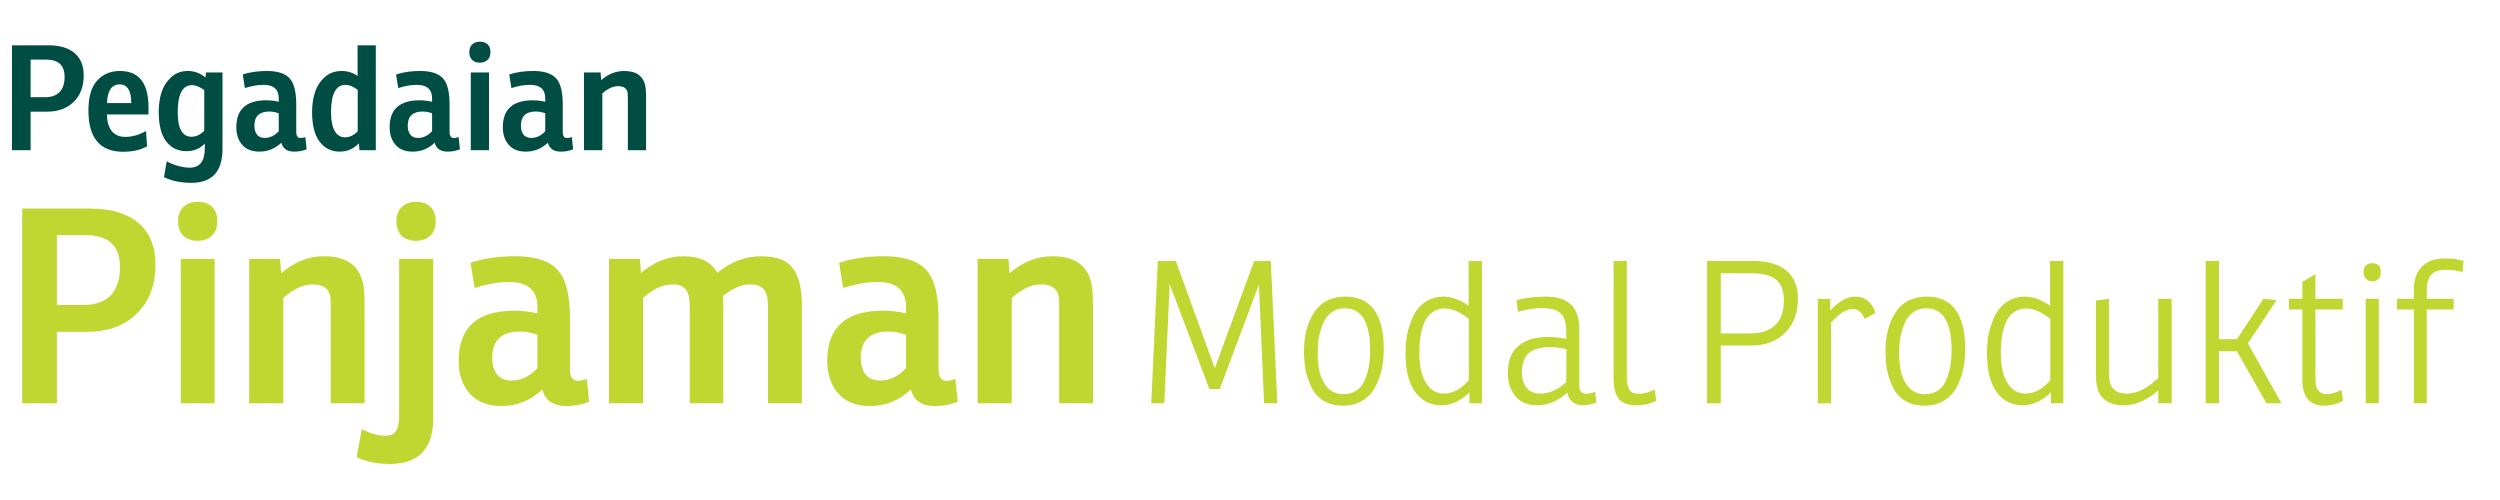 <svg width="240" height="48" viewBox="0 0 240 48" fill="none" xmlns="http://www.w3.org/2000/svg">
<path d="M2.94 10.72V14.416H1.148V4.35H4.676C5.74 4.35 6.566 4.597 7.154 5.092C7.742 5.587 8.036 6.305 8.036 7.248C8.036 8.303 7.714 9.147 7.07 9.782C6.435 10.407 5.577 10.72 4.494 10.72H2.94ZM2.94 9.334H4.298C4.923 9.334 5.395 9.171 5.712 8.844C6.039 8.508 6.202 8.023 6.202 7.388C6.202 6.277 5.614 5.722 4.438 5.722H2.94V9.334Z" fill="#004D43"/>
<path d="M14.256 10.986H10.266C10.275 11.686 10.434 12.223 10.742 12.596C11.05 12.96 11.474 13.142 12.016 13.142C12.678 13.142 13.346 12.955 14.018 12.582L14.116 14.052C13.481 14.397 12.72 14.57 11.834 14.57C9.603 14.57 8.488 13.249 8.488 10.608C8.488 9.32 8.763 8.368 9.314 7.752C9.874 7.127 10.606 6.814 11.512 6.814C13.341 6.814 14.256 7.981 14.256 10.314V10.986ZM12.604 9.894C12.604 8.699 12.23 8.102 11.484 8.102C11.082 8.102 10.779 8.27 10.574 8.606C10.378 8.942 10.28 9.371 10.28 9.894H12.604Z" fill="#004D43"/>
<path d="M19.719 7.43L19.789 6.954H21.357V14.304C21.357 16.469 20.359 17.552 18.361 17.552C17.363 17.552 16.49 17.37 15.743 17.006L16.009 15.48C16.299 15.657 16.649 15.802 17.059 15.914C17.479 16.035 17.867 16.096 18.221 16.096C19.183 16.096 19.663 15.471 19.663 14.22V13.772C19.206 14.267 18.618 14.514 17.899 14.514C17.087 14.514 16.439 14.201 15.953 13.576C15.477 12.941 15.239 11.999 15.239 10.748C15.239 10.057 15.328 9.427 15.505 8.858C15.692 8.289 16 7.808 16.429 7.416C16.868 7.015 17.4 6.814 18.025 6.814C18.651 6.814 19.215 7.019 19.719 7.43ZM19.607 12.554V8.648C19.169 8.331 18.777 8.172 18.431 8.172C17.517 8.172 17.059 9.04 17.059 10.776C17.059 12.344 17.503 13.128 18.389 13.128C18.819 13.128 19.225 12.937 19.607 12.554Z" fill="#004D43"/>
<path d="M23.512 8.452L23.302 7.15C23.974 6.926 24.744 6.814 25.612 6.814C26.639 6.814 27.366 7.047 27.796 7.514C28.225 7.971 28.44 8.811 28.44 10.034V12.666C28.44 13.058 28.58 13.254 28.86 13.254C28.991 13.254 29.14 13.221 29.308 13.156L29.434 14.332C29.079 14.481 28.683 14.556 28.244 14.556C27.572 14.556 27.161 14.271 27.012 13.702C26.405 14.271 25.701 14.556 24.898 14.556C24.179 14.556 23.628 14.337 23.246 13.898C22.872 13.459 22.686 12.899 22.686 12.218C22.686 10.491 23.647 9.628 25.57 9.628C25.953 9.628 26.349 9.675 26.76 9.768V9.446C26.76 8.578 26.27 8.144 25.29 8.144C24.758 8.144 24.165 8.247 23.512 8.452ZM26.76 12.596V10.874C26.442 10.762 26.144 10.706 25.864 10.706C24.902 10.706 24.422 11.159 24.422 12.064C24.422 12.428 24.506 12.717 24.674 12.932C24.842 13.137 25.089 13.24 25.416 13.24C25.92 13.24 26.368 13.025 26.76 12.596Z" fill="#004D43"/>
<path d="M34.327 7.29V4.35H36.077V14.416H34.509L34.453 13.758C33.94 14.29 33.329 14.556 32.619 14.556C31.807 14.556 31.159 14.234 30.673 13.59C30.197 12.946 29.959 11.999 29.959 10.748C29.959 10.057 30.053 9.427 30.239 8.858C30.426 8.279 30.739 7.794 31.177 7.402C31.616 7.01 32.157 6.814 32.801 6.814C33.361 6.814 33.87 6.973 34.327 7.29ZM34.341 12.61V8.62C33.903 8.303 33.515 8.144 33.179 8.144C32.246 8.144 31.779 9.021 31.779 10.776C31.779 11.56 31.896 12.157 32.129 12.568C32.363 12.979 32.694 13.184 33.123 13.184C33.553 13.184 33.959 12.993 34.341 12.61Z" fill="#004D43"/>
<path d="M38.232 8.452L38.022 7.15C38.694 6.926 39.464 6.814 40.332 6.814C41.358 6.814 42.087 7.047 42.516 7.514C42.945 7.971 43.16 8.811 43.16 10.034V12.666C43.16 13.058 43.3 13.254 43.58 13.254C43.711 13.254 43.86 13.221 44.028 13.156L44.154 14.332C43.799 14.481 43.403 14.556 42.964 14.556C42.292 14.556 41.881 14.271 41.732 13.702C41.125 14.271 40.42 14.556 39.618 14.556C38.899 14.556 38.349 14.337 37.966 13.898C37.593 13.459 37.406 12.899 37.406 12.218C37.406 10.491 38.367 9.628 40.29 9.628C40.672 9.628 41.069 9.675 41.48 9.768V9.446C41.48 8.578 40.99 8.144 40.01 8.144C39.478 8.144 38.885 8.247 38.232 8.452ZM41.48 12.596V10.874C41.163 10.762 40.864 10.706 40.584 10.706C39.623 10.706 39.142 11.159 39.142 12.064C39.142 12.428 39.226 12.717 39.394 12.932C39.562 13.137 39.809 13.24 40.136 13.24C40.64 13.24 41.088 13.025 41.48 12.596Z" fill="#004D43"/>
<path d="M45.194 6.954H46.944V14.416H45.194V6.954ZM45.054 5.008C45.054 4.691 45.147 4.443 45.334 4.266C45.521 4.089 45.763 4 46.062 4C46.389 4 46.641 4.089 46.818 4.266C46.995 4.434 47.084 4.681 47.084 5.008C47.084 5.335 46.986 5.587 46.79 5.764C46.603 5.932 46.361 6.016 46.062 6.016C45.754 6.016 45.507 5.927 45.32 5.75C45.143 5.563 45.054 5.316 45.054 5.008Z" fill="#004D43"/>
<path d="M49.096 8.452L48.886 7.15C49.558 6.926 50.328 6.814 51.196 6.814C52.223 6.814 52.951 7.047 53.38 7.514C53.81 7.971 54.024 8.811 54.024 10.034V12.666C54.024 13.058 54.164 13.254 54.444 13.254C54.575 13.254 54.724 13.221 54.892 13.156L55.018 14.332C54.664 14.481 54.267 14.556 53.828 14.556C53.156 14.556 52.746 14.271 52.596 13.702C51.99 14.271 51.285 14.556 50.482 14.556C49.764 14.556 49.213 14.337 48.83 13.898C48.457 13.459 48.27 12.899 48.27 12.218C48.27 10.491 49.232 9.628 51.154 9.628C51.537 9.628 51.934 9.675 52.344 9.768V9.446C52.344 8.578 51.854 8.144 50.874 8.144C50.342 8.144 49.75 8.247 49.096 8.452ZM52.344 12.596V10.874C52.027 10.762 51.728 10.706 51.448 10.706C50.487 10.706 50.006 11.159 50.006 12.064C50.006 12.428 50.09 12.717 50.258 12.932C50.426 13.137 50.674 13.24 51 13.24C51.504 13.24 51.952 13.025 52.344 12.596Z" fill="#004D43"/>
<path d="M57.655 6.954L57.711 7.696C58.383 7.108 59.12 6.814 59.923 6.814C61.127 6.814 61.808 7.332 61.967 8.368C62.004 8.601 62.023 8.914 62.023 9.306V14.416H60.273V9.53C60.273 9.241 60.268 9.049 60.259 8.956C60.203 8.499 59.895 8.27 59.335 8.27C58.849 8.27 58.345 8.503 57.823 8.97V14.416H56.059V6.954H57.655Z" fill="#004D43"/>
<path d="M5.46 31.852V38.716H2.132V20.022H8.684C10.66 20.022 12.194 20.481 13.286 21.4C14.378 22.319 14.924 23.653 14.924 25.404C14.924 27.363 14.326 28.931 13.13 30.11C11.951 31.271 10.357 31.852 8.346 31.852H5.46ZM5.46 29.278H7.982C9.143 29.278 10.019 28.975 10.608 28.368C11.215 27.744 11.518 26.843 11.518 25.664C11.518 23.601 10.426 22.57 8.242 22.57H5.46V29.278Z" fill="#BFD730"/>
<path d="M17.353 24.858H20.603V38.716H17.353V24.858ZM17.093 21.244C17.093 20.655 17.266 20.195 17.613 19.866C17.96 19.537 18.41 19.372 18.965 19.372C19.572 19.372 20.04 19.537 20.369 19.866C20.698 20.178 20.863 20.637 20.863 21.244C20.863 21.851 20.681 22.319 20.317 22.648C19.97 22.96 19.52 23.116 18.965 23.116C18.393 23.116 17.934 22.951 17.587 22.622C17.258 22.275 17.093 21.816 17.093 21.244Z" fill="#BFD730"/>
<path d="M26.888 24.858L26.992 26.236C28.24 25.144 29.61 24.598 31.1 24.598C33.336 24.598 34.602 25.56 34.896 27.484C34.966 27.917 35 28.498 35 29.226V38.716H31.75V29.642C31.75 29.105 31.742 28.749 31.724 28.576C31.62 27.727 31.048 27.302 30.008 27.302C29.107 27.302 28.171 27.735 27.2 28.602V38.716H23.924V24.858H26.888Z" fill="#BFD730"/>
<path d="M41.592 24.858V40.12C41.592 43.067 40.205 44.54 37.432 44.54C36.218 44.54 35.153 44.323 34.234 43.89L34.728 41.212C35.594 41.628 36.357 41.836 37.016 41.836C37.467 41.836 37.796 41.689 38.004 41.394C38.212 41.117 38.316 40.605 38.316 39.86V24.858H41.592ZM38.056 21.244C38.056 20.655 38.229 20.195 38.576 19.866C38.922 19.537 39.373 19.372 39.928 19.372C40.535 19.372 41.002 19.537 41.332 19.866C41.661 20.178 41.826 20.637 41.826 21.244C41.826 21.851 41.644 22.319 41.28 22.648C40.933 22.96 40.483 23.116 39.928 23.116C39.356 23.116 38.897 22.951 38.55 22.622C38.221 22.275 38.056 21.816 38.056 21.244Z" fill="#BFD730"/>
<path d="M45.562 27.64L45.172 25.222C46.42 24.806 47.85 24.598 49.462 24.598C51.369 24.598 52.721 25.031 53.519 25.898C54.316 26.747 54.715 28.307 54.715 30.578V35.466C54.715 36.194 54.974 36.558 55.495 36.558C55.737 36.558 56.014 36.497 56.327 36.376L56.56 38.56C55.902 38.837 55.165 38.976 54.35 38.976C53.102 38.976 52.34 38.447 52.062 37.39C50.936 38.447 49.627 38.976 48.136 38.976C46.802 38.976 45.779 38.569 45.069 37.754C44.375 36.939 44.029 35.899 44.029 34.634C44.029 31.427 45.814 29.824 49.385 29.824C50.095 29.824 50.832 29.911 51.594 30.084V29.486C51.594 27.874 50.684 27.068 48.864 27.068C47.877 27.068 46.776 27.259 45.562 27.64ZM51.594 35.336V32.138C51.005 31.93 50.45 31.826 49.931 31.826C48.145 31.826 47.252 32.667 47.252 34.348C47.252 35.024 47.408 35.561 47.721 35.96C48.032 36.341 48.492 36.532 49.099 36.532C50.035 36.532 50.867 36.133 51.594 35.336Z" fill="#BFD730"/>
<path d="M65.642 24.598C67.185 24.598 68.26 25.127 68.866 26.184C70.166 25.127 71.57 24.598 73.078 24.598C74.552 24.598 75.566 24.988 76.12 25.768C76.692 26.531 76.978 27.683 76.978 29.226V38.716H73.728V29.642C73.728 29.191 73.702 28.81 73.65 28.498C73.494 27.701 72.957 27.302 72.038 27.302C71.172 27.302 70.296 27.675 69.412 28.42C69.43 28.697 69.438 29.174 69.438 29.85V38.716H66.214V29.642C66.214 29.139 66.197 28.793 66.162 28.602C66.076 28.134 65.911 27.805 65.668 27.614C65.426 27.406 65.079 27.302 64.628 27.302C63.64 27.302 62.678 27.735 61.742 28.602V38.716H58.466V24.858H61.43L61.534 26.21C62.765 25.135 64.134 24.598 65.642 24.598Z" fill="#BFD730"/>
<path d="M80.947 27.64L80.557 25.222C81.805 24.806 83.235 24.598 84.847 24.598C86.754 24.598 88.106 25.031 88.903 25.898C89.701 26.747 90.099 28.307 90.099 30.578V35.466C90.099 36.194 90.359 36.558 90.879 36.558C91.122 36.558 91.399 36.497 91.711 36.376L91.945 38.56C91.287 38.837 90.55 38.976 89.735 38.976C88.487 38.976 87.725 38.447 87.447 37.39C86.321 38.447 85.012 38.976 83.521 38.976C82.187 38.976 81.164 38.569 80.453 37.754C79.76 36.939 79.413 35.899 79.413 34.634C79.413 31.427 81.199 29.824 84.769 29.824C85.48 29.824 86.217 29.911 86.979 30.084V29.486C86.979 27.874 86.069 27.068 84.249 27.068C83.261 27.068 82.161 27.259 80.947 27.64ZM86.979 35.336V32.138C86.39 31.93 85.835 31.826 85.315 31.826C83.53 31.826 82.637 32.667 82.637 34.348C82.637 35.024 82.793 35.561 83.105 35.96C83.417 36.341 83.877 36.532 84.483 36.532C85.419 36.532 86.251 36.133 86.979 35.336Z" fill="#BFD730"/>
<path d="M96.815 24.858L96.919 26.236C98.167 25.144 99.536 24.598 101.027 24.598C103.263 24.598 104.528 25.56 104.823 27.484C104.892 27.917 104.927 28.498 104.927 29.226V38.716H101.677V29.642C101.677 29.105 101.668 28.749 101.651 28.576C101.547 27.727 100.975 27.302 99.935 27.302C99.034 27.302 98.098 27.735 97.127 28.602V38.716H93.851V24.858H96.815Z" fill="#BFD730"/>
<path d="M120.4 25.055H121.996L122.623 38.716H121.35L120.856 27.316L117.094 37.348H116.106L112.287 27.278L111.774 38.716H110.52L111.147 25.055H112.876L116.619 35.353L120.4 25.055Z" fill="#BFD730"/>
<path d="M128.929 38.944C128.219 38.944 127.605 38.792 127.086 38.488C126.579 38.184 126.193 37.766 125.927 37.234C125.661 36.702 125.471 36.157 125.357 35.6C125.243 35.03 125.186 34.416 125.186 33.757C125.186 32.212 125.515 30.945 126.174 29.957C126.845 28.969 127.839 28.475 129.157 28.475C131.614 28.475 132.843 30.172 132.843 33.567C132.843 34.251 132.773 34.897 132.634 35.505C132.494 36.113 132.279 36.683 131.988 37.215C131.696 37.747 131.285 38.172 130.753 38.488C130.233 38.792 129.625 38.944 128.929 38.944ZM128.967 37.842C129.473 37.842 129.904 37.715 130.259 37.462C130.613 37.209 130.873 36.867 131.038 36.436C131.215 36.005 131.342 35.562 131.418 35.106C131.494 34.65 131.532 34.163 131.532 33.643C131.532 30.945 130.721 29.596 129.1 29.596C128.58 29.596 128.137 29.742 127.77 30.033C127.415 30.312 127.149 30.686 126.972 31.154C126.794 31.61 126.668 32.053 126.592 32.484C126.528 32.915 126.497 33.352 126.497 33.795C126.497 34.53 126.56 35.182 126.687 35.752C126.826 36.322 127.086 36.816 127.466 37.234C127.858 37.639 128.359 37.842 128.967 37.842Z" fill="#BFD730"/>
<path d="M138.613 28.475C139.335 28.475 140.126 28.767 140.988 29.349V25.055H142.261V38.716H141.064V37.671C140.215 38.495 139.316 38.906 138.366 38.906C137.314 38.906 136.478 38.482 135.858 37.633C135.237 36.785 134.927 35.524 134.927 33.852C134.927 33.181 134.99 32.547 135.117 31.952C135.256 31.344 135.459 30.774 135.725 30.242C136.003 29.698 136.39 29.267 136.884 28.95C137.378 28.634 137.954 28.475 138.613 28.475ZM136.257 33.928C136.257 35.157 136.472 36.107 136.903 36.778C137.333 37.45 137.897 37.785 138.594 37.785C139.468 37.785 140.272 37.355 141.007 36.493V30.603C140.158 29.945 139.398 29.615 138.727 29.615C137.08 29.615 136.257 31.053 136.257 33.928Z" fill="#BFD730"/>
<path d="M145.725 29.938L145.592 28.817C146.416 28.589 147.372 28.475 148.461 28.475C150.564 28.475 151.615 29.514 151.615 31.591V36.968C151.615 37.272 151.666 37.487 151.767 37.614C151.881 37.741 152.065 37.804 152.318 37.804C152.521 37.804 152.793 37.741 153.135 37.614L153.249 38.659C152.73 38.824 152.312 38.906 151.995 38.906C151.552 38.906 151.197 38.792 150.931 38.564C150.665 38.324 150.513 38.032 150.475 37.69C149.563 38.501 148.601 38.906 147.587 38.906C146.663 38.906 145.96 38.615 145.478 38.032C144.997 37.45 144.756 36.709 144.756 35.809C144.756 34.631 145.092 33.764 145.763 33.206C146.447 32.636 147.397 32.351 148.613 32.351C149.221 32.351 149.804 32.414 150.361 32.541V31.819C150.361 31.034 150.19 30.464 149.848 30.109C149.506 29.755 148.911 29.577 148.062 29.577C147.264 29.577 146.485 29.698 145.725 29.938ZM150.361 36.683L150.38 33.529C149.823 33.39 149.304 33.32 148.822 33.32C147.91 33.32 147.226 33.51 146.77 33.89C146.327 34.27 146.105 34.897 146.105 35.771C146.105 36.354 146.251 36.835 146.542 37.215C146.846 37.595 147.29 37.785 147.872 37.785C148.746 37.785 149.576 37.418 150.361 36.683Z" fill="#BFD730"/>
<path d="M154.903 36.322V25.055H156.176V36.132C156.176 36.727 156.258 37.158 156.423 37.424C156.587 37.678 156.885 37.804 157.316 37.804C157.759 37.804 158.272 37.671 158.855 37.405L159.007 38.469C158.449 38.761 157.81 38.906 157.088 38.906C156.264 38.906 155.694 38.691 155.378 38.26C155.061 37.817 154.903 37.171 154.903 36.322Z" fill="#BFD730"/>
<path d="M168.156 33.168H165.192V38.716H163.881V25.055H168.403C169.733 25.055 170.765 25.365 171.5 25.986C172.235 26.594 172.602 27.493 172.602 28.684C172.602 30.052 172.19 31.141 171.367 31.952C170.556 32.763 169.486 33.168 168.156 33.168ZM165.192 32.009H168.042C169.081 32.009 169.872 31.743 170.417 31.211C170.974 30.666 171.253 29.887 171.253 28.874C171.253 27.911 171 27.234 170.493 26.841C169.999 26.436 169.233 26.233 168.194 26.233H165.192V32.009Z" fill="#BFD730"/>
<path d="M178.136 28.475C179.048 28.475 179.688 28.994 180.055 30.033L179.01 30.603C178.858 30.274 178.7 30.039 178.535 29.9C178.37 29.748 178.13 29.672 177.813 29.672C177.218 29.672 176.54 30.109 175.78 30.983V38.716H174.507V28.684H175.704V29.805C176.515 28.918 177.325 28.475 178.136 28.475Z" fill="#BFD730"/>
<path d="M184.749 38.944C184.04 38.944 183.425 38.792 182.906 38.488C182.399 38.184 182.013 37.766 181.747 37.234C181.481 36.702 181.291 36.157 181.177 35.6C181.063 35.03 181.006 34.416 181.006 33.757C181.006 32.212 181.335 30.945 181.994 29.957C182.665 28.969 183.66 28.475 184.977 28.475C187.434 28.475 188.663 30.172 188.663 33.567C188.663 34.251 188.593 34.897 188.454 35.505C188.315 36.113 188.099 36.683 187.808 37.215C187.517 37.747 187.105 38.171 186.573 38.488C186.054 38.792 185.446 38.944 184.749 38.944ZM184.787 37.842C185.294 37.842 185.724 37.715 186.079 37.462C186.434 37.209 186.693 36.867 186.858 36.436C187.035 36.005 187.162 35.562 187.238 35.106C187.314 34.65 187.352 34.162 187.352 33.643C187.352 30.945 186.541 29.596 184.92 29.596C184.401 29.596 183.957 29.742 183.59 30.033C183.235 30.312 182.969 30.685 182.792 31.154C182.615 31.61 182.488 32.053 182.412 32.484C182.349 32.915 182.317 33.352 182.317 33.795C182.317 34.53 182.38 35.182 182.507 35.752C182.646 36.322 182.906 36.816 183.286 37.234C183.679 37.639 184.179 37.842 184.787 37.842Z" fill="#BFD730"/>
<path d="M194.433 28.475C195.155 28.475 195.947 28.766 196.808 29.349V25.055H198.081V38.716H196.884V37.671C196.035 38.494 195.136 38.906 194.186 38.906C193.135 38.906 192.299 38.482 191.678 37.633C191.057 36.784 190.747 35.524 190.747 33.852C190.747 33.181 190.81 32.547 190.937 31.952C191.076 31.344 191.279 30.774 191.545 30.242C191.824 29.697 192.21 29.267 192.704 28.95C193.198 28.633 193.774 28.475 194.433 28.475ZM192.077 33.928C192.077 35.157 192.292 36.107 192.723 36.778C193.154 37.449 193.717 37.785 194.414 37.785C195.288 37.785 196.092 37.354 196.827 36.493V30.603C195.978 29.944 195.218 29.615 194.547 29.615C192.9 29.615 192.077 31.053 192.077 33.928Z" fill="#BFD730"/>
<path d="M203.902 38.906C202.382 38.906 201.508 38.254 201.28 36.949C201.229 36.658 201.204 36.246 201.204 35.714V28.855L202.458 28.684V35.543C202.458 36.024 202.483 36.366 202.534 36.569C202.66 37.38 203.218 37.785 204.206 37.785C205.143 37.785 206.137 37.291 207.189 36.303V28.684H208.481V38.716H207.189V37.481C206.087 38.431 204.991 38.906 203.902 38.906Z" fill="#BFD730"/>
<path d="M218.548 28.817L215.793 32.959L219.023 38.716H217.579L214.748 33.719H213.019V38.716H211.746V25.055H213.019V32.56H214.748L217.294 28.684L218.548 28.817Z" fill="#BFD730"/>
<path d="M224.901 29.71H222.279V35.904C222.279 36.347 222.292 36.689 222.317 36.93C222.355 37.158 222.457 37.367 222.621 37.557C222.786 37.747 223.033 37.842 223.362 37.842C223.73 37.842 224.205 37.703 224.787 37.424L224.92 38.488C224.312 38.792 223.717 38.944 223.134 38.944C221.728 38.944 221.025 38.114 221.025 36.455V29.71H219.733V28.684H221.025V27.05L222.279 26.328V28.684H224.901V29.71Z" fill="#BFD730"/>
<path d="M227.11 28.684H228.364V38.716H227.11V28.684ZM226.901 26.1C226.901 25.834 226.977 25.631 227.129 25.492C227.281 25.34 227.477 25.264 227.718 25.264C228.275 25.264 228.554 25.549 228.554 26.119C228.554 26.398 228.478 26.619 228.326 26.784C228.174 26.936 227.971 27.012 227.718 27.012C227.477 27.012 227.281 26.93 227.129 26.765C226.977 26.6 226.901 26.379 226.901 26.1Z" fill="#BFD730"/>
<path d="M235.551 29.71H232.967V38.716H231.732V29.71H230.117V28.684H231.732V27.791C231.732 26.866 231.985 26.138 232.492 25.606C232.999 25.074 233.765 24.808 234.791 24.808C235.374 24.808 235.944 24.884 236.501 25.036L236.406 26.119C235.823 25.967 235.285 25.891 234.791 25.891C234.158 25.891 233.695 26.049 233.404 26.366C233.113 26.67 232.967 27.196 232.967 27.943V28.684H235.551V29.71Z" fill="#BFD730"/>
</svg>
